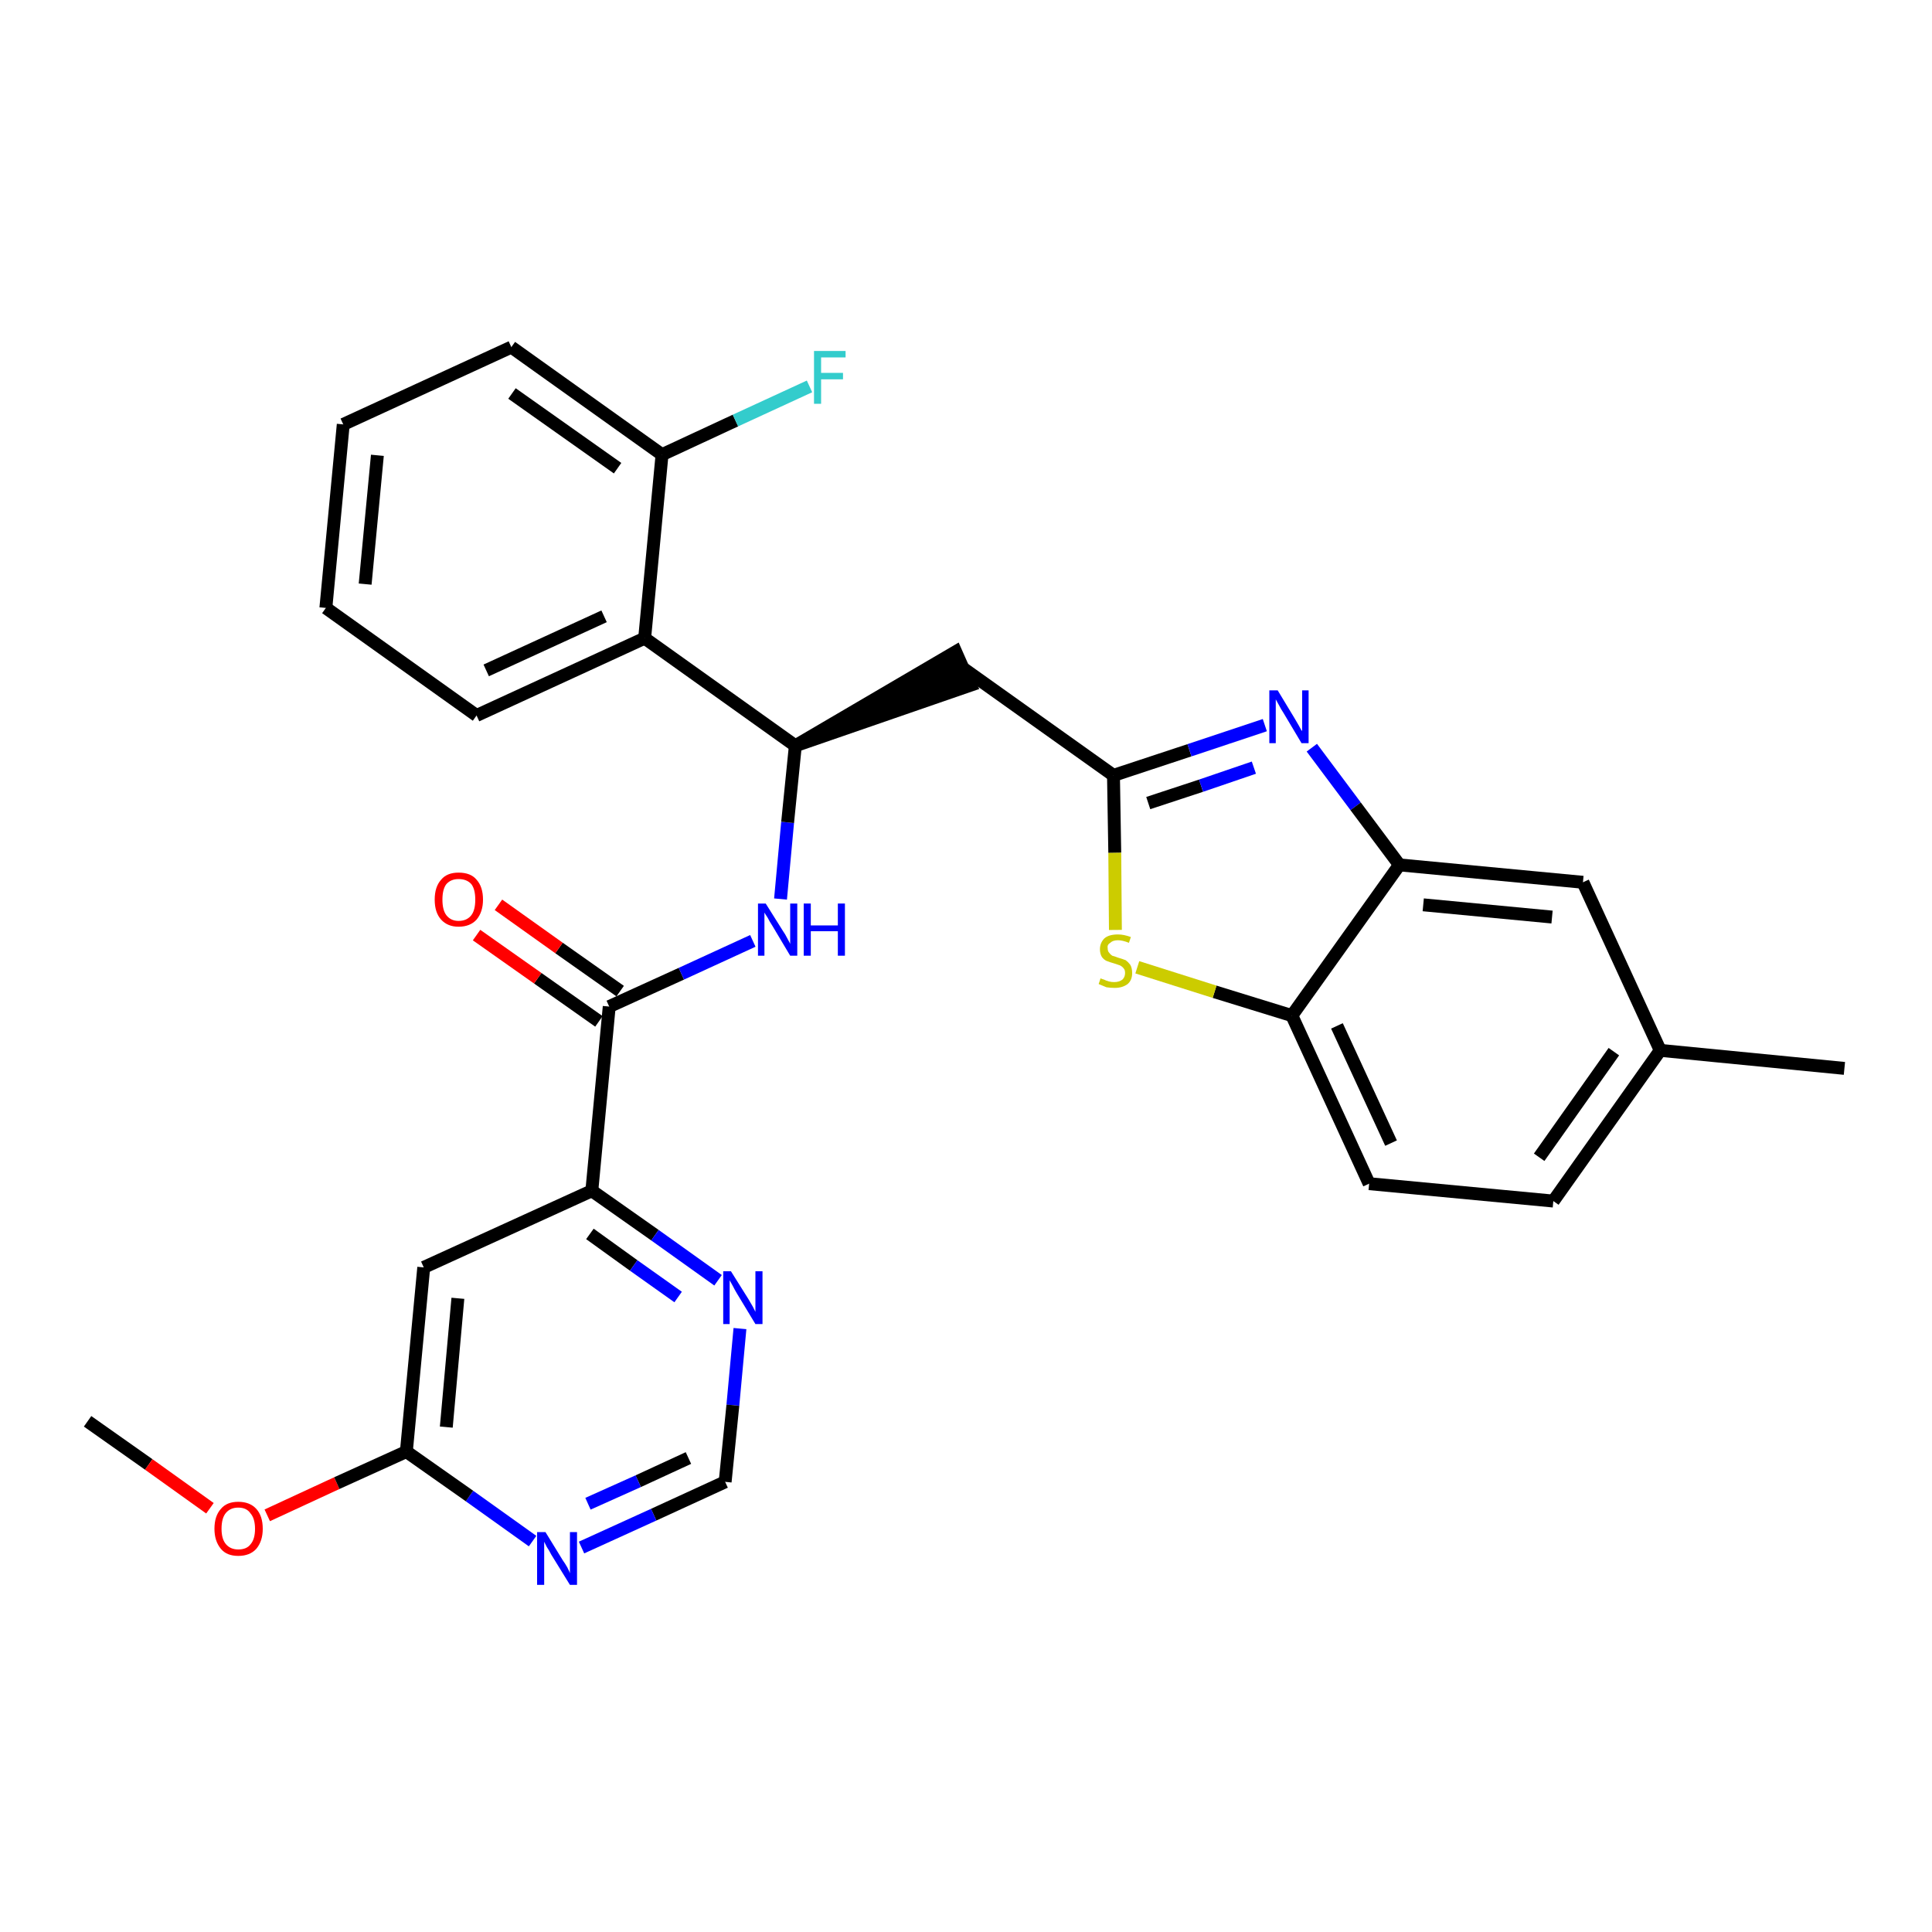 <?xml version='1.0' encoding='iso-8859-1'?>
<svg version='1.1' baseProfile='full'
              xmlns='http://www.w3.org/2000/svg'
                      xmlns:rdkit='http://www.rdkit.org/xml'
                      xmlns:xlink='http://www.w3.org/1999/xlink'
                  xml:space='preserve'
width='300px' height='300px' viewBox='0 0 300 300'>
<!-- END OF HEADER -->
<path class='bond-0 atom-0 atom-1' d='M 13.6,220.7 L 23.1,227.4' style='fill:none;fill-rule:evenodd;stroke:#000000;stroke-width:2.0px;stroke-linecap:butt;stroke-linejoin:miter;stroke-opacity:1' />
<path class='bond-0 atom-0 atom-1' d='M 23.1,227.4 L 32.6,234.2' style='fill:none;fill-rule:evenodd;stroke:#FF0000;stroke-width:2.0px;stroke-linecap:butt;stroke-linejoin:miter;stroke-opacity:1' />
<path class='bond-1 atom-1 atom-2' d='M 41.5,235.3 L 52.3,230.3' style='fill:none;fill-rule:evenodd;stroke:#FF0000;stroke-width:2.0px;stroke-linecap:butt;stroke-linejoin:miter;stroke-opacity:1' />
<path class='bond-1 atom-1 atom-2' d='M 52.3,230.3 L 63.1,225.4' style='fill:none;fill-rule:evenodd;stroke:#000000;stroke-width:2.0px;stroke-linecap:butt;stroke-linejoin:miter;stroke-opacity:1' />
<path class='bond-2 atom-2 atom-3' d='M 63.1,225.4 L 65.8,196.8' style='fill:none;fill-rule:evenodd;stroke:#000000;stroke-width:2.0px;stroke-linecap:butt;stroke-linejoin:miter;stroke-opacity:1' />
<path class='bond-2 atom-2 atom-3' d='M 69.3,221.6 L 71.1,201.6' style='fill:none;fill-rule:evenodd;stroke:#000000;stroke-width:2.0px;stroke-linecap:butt;stroke-linejoin:miter;stroke-opacity:1' />
<path class='bond-29 atom-29 atom-2' d='M 82.7,239.3 L 72.9,232.3' style='fill:none;fill-rule:evenodd;stroke:#0000FF;stroke-width:2.0px;stroke-linecap:butt;stroke-linejoin:miter;stroke-opacity:1' />
<path class='bond-29 atom-29 atom-2' d='M 72.9,232.3 L 63.1,225.4' style='fill:none;fill-rule:evenodd;stroke:#000000;stroke-width:2.0px;stroke-linecap:butt;stroke-linejoin:miter;stroke-opacity:1' />
<path class='bond-3 atom-3 atom-4' d='M 65.8,196.8 L 91.9,184.9' style='fill:none;fill-rule:evenodd;stroke:#000000;stroke-width:2.0px;stroke-linecap:butt;stroke-linejoin:miter;stroke-opacity:1' />
<path class='bond-4 atom-4 atom-5' d='M 91.9,184.9 L 94.6,156.3' style='fill:none;fill-rule:evenodd;stroke:#000000;stroke-width:2.0px;stroke-linecap:butt;stroke-linejoin:miter;stroke-opacity:1' />
<path class='bond-26 atom-4 atom-27' d='M 91.9,184.9 L 101.7,191.8' style='fill:none;fill-rule:evenodd;stroke:#000000;stroke-width:2.0px;stroke-linecap:butt;stroke-linejoin:miter;stroke-opacity:1' />
<path class='bond-26 atom-4 atom-27' d='M 101.7,191.8 L 111.5,198.8' style='fill:none;fill-rule:evenodd;stroke:#0000FF;stroke-width:2.0px;stroke-linecap:butt;stroke-linejoin:miter;stroke-opacity:1' />
<path class='bond-26 atom-4 atom-27' d='M 91.6,191.6 L 98.4,196.5' style='fill:none;fill-rule:evenodd;stroke:#000000;stroke-width:2.0px;stroke-linecap:butt;stroke-linejoin:miter;stroke-opacity:1' />
<path class='bond-26 atom-4 atom-27' d='M 98.4,196.5 L 105.3,201.4' style='fill:none;fill-rule:evenodd;stroke:#0000FF;stroke-width:2.0px;stroke-linecap:butt;stroke-linejoin:miter;stroke-opacity:1' />
<path class='bond-5 atom-5 atom-6' d='M 96.3,153.9 L 86.8,147.2' style='fill:none;fill-rule:evenodd;stroke:#000000;stroke-width:2.0px;stroke-linecap:butt;stroke-linejoin:miter;stroke-opacity:1' />
<path class='bond-5 atom-5 atom-6' d='M 86.8,147.2 L 77.4,140.5' style='fill:none;fill-rule:evenodd;stroke:#FF0000;stroke-width:2.0px;stroke-linecap:butt;stroke-linejoin:miter;stroke-opacity:1' />
<path class='bond-5 atom-5 atom-6' d='M 93.0,158.6 L 83.5,151.9' style='fill:none;fill-rule:evenodd;stroke:#000000;stroke-width:2.0px;stroke-linecap:butt;stroke-linejoin:miter;stroke-opacity:1' />
<path class='bond-5 atom-5 atom-6' d='M 83.5,151.9 L 74.0,145.2' style='fill:none;fill-rule:evenodd;stroke:#FF0000;stroke-width:2.0px;stroke-linecap:butt;stroke-linejoin:miter;stroke-opacity:1' />
<path class='bond-6 atom-5 atom-7' d='M 94.6,156.3 L 105.8,151.2' style='fill:none;fill-rule:evenodd;stroke:#000000;stroke-width:2.0px;stroke-linecap:butt;stroke-linejoin:miter;stroke-opacity:1' />
<path class='bond-6 atom-5 atom-7' d='M 105.8,151.2 L 116.9,146.1' style='fill:none;fill-rule:evenodd;stroke:#0000FF;stroke-width:2.0px;stroke-linecap:butt;stroke-linejoin:miter;stroke-opacity:1' />
<path class='bond-7 atom-7 atom-8' d='M 121.2,139.6 L 122.3,127.7' style='fill:none;fill-rule:evenodd;stroke:#0000FF;stroke-width:2.0px;stroke-linecap:butt;stroke-linejoin:miter;stroke-opacity:1' />
<path class='bond-7 atom-7 atom-8' d='M 122.3,127.7 L 123.5,115.8' style='fill:none;fill-rule:evenodd;stroke:#000000;stroke-width:2.0px;stroke-linecap:butt;stroke-linejoin:miter;stroke-opacity:1' />
<path class='bond-8 atom-8 atom-9' d='M 123.5,115.8 L 150.7,106.4 L 148.4,101.2 Z' style='fill:#000000;fill-rule:evenodd;fill-opacity:1;stroke:#000000;stroke-width:2.0px;stroke-linecap:butt;stroke-linejoin:miter;stroke-opacity:1;' />
<path class='bond-19 atom-8 atom-20' d='M 123.5,115.8 L 100.1,99.1' style='fill:none;fill-rule:evenodd;stroke:#000000;stroke-width:2.0px;stroke-linecap:butt;stroke-linejoin:miter;stroke-opacity:1' />
<path class='bond-9 atom-9 atom-10' d='M 149.6,103.8 L 172.9,120.4' style='fill:none;fill-rule:evenodd;stroke:#000000;stroke-width:2.0px;stroke-linecap:butt;stroke-linejoin:miter;stroke-opacity:1' />
<path class='bond-10 atom-10 atom-11' d='M 172.9,120.4 L 184.7,116.5' style='fill:none;fill-rule:evenodd;stroke:#000000;stroke-width:2.0px;stroke-linecap:butt;stroke-linejoin:miter;stroke-opacity:1' />
<path class='bond-10 atom-10 atom-11' d='M 184.7,116.5 L 196.4,112.6' style='fill:none;fill-rule:evenodd;stroke:#0000FF;stroke-width:2.0px;stroke-linecap:butt;stroke-linejoin:miter;stroke-opacity:1' />
<path class='bond-10 atom-10 atom-11' d='M 178.3,124.7 L 186.5,122.0' style='fill:none;fill-rule:evenodd;stroke:#000000;stroke-width:2.0px;stroke-linecap:butt;stroke-linejoin:miter;stroke-opacity:1' />
<path class='bond-10 atom-10 atom-11' d='M 186.5,122.0 L 194.7,119.2' style='fill:none;fill-rule:evenodd;stroke:#0000FF;stroke-width:2.0px;stroke-linecap:butt;stroke-linejoin:miter;stroke-opacity:1' />
<path class='bond-30 atom-19 atom-10' d='M 173.2,144.4 L 173.1,132.4' style='fill:none;fill-rule:evenodd;stroke:#CCCC00;stroke-width:2.0px;stroke-linecap:butt;stroke-linejoin:miter;stroke-opacity:1' />
<path class='bond-30 atom-19 atom-10' d='M 173.1,132.4 L 172.9,120.4' style='fill:none;fill-rule:evenodd;stroke:#000000;stroke-width:2.0px;stroke-linecap:butt;stroke-linejoin:miter;stroke-opacity:1' />
<path class='bond-11 atom-11 atom-12' d='M 203.7,116.1 L 210.5,125.2' style='fill:none;fill-rule:evenodd;stroke:#0000FF;stroke-width:2.0px;stroke-linecap:butt;stroke-linejoin:miter;stroke-opacity:1' />
<path class='bond-11 atom-11 atom-12' d='M 210.5,125.2 L 217.3,134.3' style='fill:none;fill-rule:evenodd;stroke:#000000;stroke-width:2.0px;stroke-linecap:butt;stroke-linejoin:miter;stroke-opacity:1' />
<path class='bond-12 atom-12 atom-13' d='M 217.3,134.3 L 245.8,137.0' style='fill:none;fill-rule:evenodd;stroke:#000000;stroke-width:2.0px;stroke-linecap:butt;stroke-linejoin:miter;stroke-opacity:1' />
<path class='bond-12 atom-12 atom-13' d='M 221.0,140.5 L 241.0,142.4' style='fill:none;fill-rule:evenodd;stroke:#000000;stroke-width:2.0px;stroke-linecap:butt;stroke-linejoin:miter;stroke-opacity:1' />
<path class='bond-32 atom-18 atom-12' d='M 200.6,157.7 L 217.3,134.3' style='fill:none;fill-rule:evenodd;stroke:#000000;stroke-width:2.0px;stroke-linecap:butt;stroke-linejoin:miter;stroke-opacity:1' />
<path class='bond-13 atom-13 atom-14' d='M 245.8,137.0 L 257.8,163.1' style='fill:none;fill-rule:evenodd;stroke:#000000;stroke-width:2.0px;stroke-linecap:butt;stroke-linejoin:miter;stroke-opacity:1' />
<path class='bond-14 atom-14 atom-15' d='M 257.8,163.1 L 286.4,165.9' style='fill:none;fill-rule:evenodd;stroke:#000000;stroke-width:2.0px;stroke-linecap:butt;stroke-linejoin:miter;stroke-opacity:1' />
<path class='bond-15 atom-14 atom-16' d='M 257.8,163.1 L 241.2,186.5' style='fill:none;fill-rule:evenodd;stroke:#000000;stroke-width:2.0px;stroke-linecap:butt;stroke-linejoin:miter;stroke-opacity:1' />
<path class='bond-15 atom-14 atom-16' d='M 250.6,163.3 L 239.0,179.7' style='fill:none;fill-rule:evenodd;stroke:#000000;stroke-width:2.0px;stroke-linecap:butt;stroke-linejoin:miter;stroke-opacity:1' />
<path class='bond-16 atom-16 atom-17' d='M 241.2,186.5 L 212.6,183.8' style='fill:none;fill-rule:evenodd;stroke:#000000;stroke-width:2.0px;stroke-linecap:butt;stroke-linejoin:miter;stroke-opacity:1' />
<path class='bond-17 atom-17 atom-18' d='M 212.6,183.8 L 200.6,157.7' style='fill:none;fill-rule:evenodd;stroke:#000000;stroke-width:2.0px;stroke-linecap:butt;stroke-linejoin:miter;stroke-opacity:1' />
<path class='bond-17 atom-17 atom-18' d='M 216.0,177.5 L 207.6,159.3' style='fill:none;fill-rule:evenodd;stroke:#000000;stroke-width:2.0px;stroke-linecap:butt;stroke-linejoin:miter;stroke-opacity:1' />
<path class='bond-18 atom-18 atom-19' d='M 200.6,157.7 L 188.6,154.0' style='fill:none;fill-rule:evenodd;stroke:#000000;stroke-width:2.0px;stroke-linecap:butt;stroke-linejoin:miter;stroke-opacity:1' />
<path class='bond-18 atom-18 atom-19' d='M 188.6,154.0 L 176.6,150.2' style='fill:none;fill-rule:evenodd;stroke:#CCCC00;stroke-width:2.0px;stroke-linecap:butt;stroke-linejoin:miter;stroke-opacity:1' />
<path class='bond-20 atom-20 atom-21' d='M 100.1,99.1 L 74.0,111.1' style='fill:none;fill-rule:evenodd;stroke:#000000;stroke-width:2.0px;stroke-linecap:butt;stroke-linejoin:miter;stroke-opacity:1' />
<path class='bond-20 atom-20 atom-21' d='M 93.8,95.7 L 75.5,104.1' style='fill:none;fill-rule:evenodd;stroke:#000000;stroke-width:2.0px;stroke-linecap:butt;stroke-linejoin:miter;stroke-opacity:1' />
<path class='bond-31 atom-25 atom-20' d='M 102.8,70.6 L 100.1,99.1' style='fill:none;fill-rule:evenodd;stroke:#000000;stroke-width:2.0px;stroke-linecap:butt;stroke-linejoin:miter;stroke-opacity:1' />
<path class='bond-21 atom-21 atom-22' d='M 74.0,111.1 L 50.6,94.4' style='fill:none;fill-rule:evenodd;stroke:#000000;stroke-width:2.0px;stroke-linecap:butt;stroke-linejoin:miter;stroke-opacity:1' />
<path class='bond-22 atom-22 atom-23' d='M 50.6,94.4 L 53.3,65.9' style='fill:none;fill-rule:evenodd;stroke:#000000;stroke-width:2.0px;stroke-linecap:butt;stroke-linejoin:miter;stroke-opacity:1' />
<path class='bond-22 atom-22 atom-23' d='M 56.7,90.7 L 58.6,70.7' style='fill:none;fill-rule:evenodd;stroke:#000000;stroke-width:2.0px;stroke-linecap:butt;stroke-linejoin:miter;stroke-opacity:1' />
<path class='bond-23 atom-23 atom-24' d='M 53.3,65.9 L 79.4,53.9' style='fill:none;fill-rule:evenodd;stroke:#000000;stroke-width:2.0px;stroke-linecap:butt;stroke-linejoin:miter;stroke-opacity:1' />
<path class='bond-24 atom-24 atom-25' d='M 79.4,53.9 L 102.8,70.6' style='fill:none;fill-rule:evenodd;stroke:#000000;stroke-width:2.0px;stroke-linecap:butt;stroke-linejoin:miter;stroke-opacity:1' />
<path class='bond-24 atom-24 atom-25' d='M 79.5,61.1 L 95.9,72.7' style='fill:none;fill-rule:evenodd;stroke:#000000;stroke-width:2.0px;stroke-linecap:butt;stroke-linejoin:miter;stroke-opacity:1' />
<path class='bond-25 atom-25 atom-26' d='M 102.8,70.6 L 114.2,65.3' style='fill:none;fill-rule:evenodd;stroke:#000000;stroke-width:2.0px;stroke-linecap:butt;stroke-linejoin:miter;stroke-opacity:1' />
<path class='bond-25 atom-25 atom-26' d='M 114.2,65.3 L 125.7,60.0' style='fill:none;fill-rule:evenodd;stroke:#33CCCC;stroke-width:2.0px;stroke-linecap:butt;stroke-linejoin:miter;stroke-opacity:1' />
<path class='bond-27 atom-27 atom-28' d='M 114.9,206.3 L 113.8,218.2' style='fill:none;fill-rule:evenodd;stroke:#0000FF;stroke-width:2.0px;stroke-linecap:butt;stroke-linejoin:miter;stroke-opacity:1' />
<path class='bond-27 atom-27 atom-28' d='M 113.8,218.2 L 112.6,230.1' style='fill:none;fill-rule:evenodd;stroke:#000000;stroke-width:2.0px;stroke-linecap:butt;stroke-linejoin:miter;stroke-opacity:1' />
<path class='bond-28 atom-28 atom-29' d='M 112.6,230.1 L 101.5,235.2' style='fill:none;fill-rule:evenodd;stroke:#000000;stroke-width:2.0px;stroke-linecap:butt;stroke-linejoin:miter;stroke-opacity:1' />
<path class='bond-28 atom-28 atom-29' d='M 101.5,235.2 L 90.3,240.3' style='fill:none;fill-rule:evenodd;stroke:#0000FF;stroke-width:2.0px;stroke-linecap:butt;stroke-linejoin:miter;stroke-opacity:1' />
<path class='bond-28 atom-28 atom-29' d='M 106.9,226.4 L 99.1,230.0' style='fill:none;fill-rule:evenodd;stroke:#000000;stroke-width:2.0px;stroke-linecap:butt;stroke-linejoin:miter;stroke-opacity:1' />
<path class='bond-28 atom-28 atom-29' d='M 99.1,230.0 L 91.3,233.5' style='fill:none;fill-rule:evenodd;stroke:#0000FF;stroke-width:2.0px;stroke-linecap:butt;stroke-linejoin:miter;stroke-opacity:1' />
<path  class='atom-1' d='M 33.3 237.4
Q 33.3 235.4, 34.3 234.3
Q 35.2 233.2, 37.0 233.2
Q 38.8 233.2, 39.8 234.3
Q 40.8 235.4, 40.8 237.4
Q 40.8 239.3, 39.8 240.5
Q 38.8 241.6, 37.0 241.6
Q 35.2 241.6, 34.3 240.5
Q 33.3 239.3, 33.3 237.4
M 37.0 240.6
Q 38.3 240.6, 38.9 239.8
Q 39.6 239.0, 39.6 237.4
Q 39.6 235.8, 38.9 235.0
Q 38.3 234.1, 37.0 234.1
Q 35.8 234.1, 35.1 234.9
Q 34.4 235.7, 34.4 237.4
Q 34.4 239.0, 35.1 239.8
Q 35.8 240.6, 37.0 240.6
' fill='#FF0000'/>
<path  class='atom-6' d='M 67.5 139.7
Q 67.5 137.7, 68.5 136.6
Q 69.4 135.5, 71.2 135.5
Q 73.1 135.5, 74.0 136.6
Q 75.0 137.7, 75.0 139.7
Q 75.0 141.6, 74.0 142.8
Q 73.0 143.9, 71.2 143.9
Q 69.5 143.9, 68.5 142.8
Q 67.5 141.7, 67.5 139.7
M 71.2 143.0
Q 72.5 143.0, 73.2 142.1
Q 73.8 141.3, 73.8 139.7
Q 73.8 138.1, 73.2 137.3
Q 72.5 136.5, 71.2 136.5
Q 70.0 136.5, 69.3 137.3
Q 68.7 138.1, 68.7 139.7
Q 68.7 141.3, 69.3 142.1
Q 70.0 143.0, 71.2 143.0
' fill='#FF0000'/>
<path  class='atom-7' d='M 118.9 140.3
L 121.6 144.6
Q 121.9 145.0, 122.3 145.8
Q 122.7 146.5, 122.7 146.6
L 122.7 140.3
L 123.8 140.3
L 123.8 148.4
L 122.7 148.4
L 119.9 143.7
Q 119.5 143.1, 119.2 142.5
Q 118.8 141.9, 118.7 141.7
L 118.7 148.4
L 117.7 148.4
L 117.7 140.3
L 118.9 140.3
' fill='#0000FF'/>
<path  class='atom-7' d='M 124.8 140.3
L 125.9 140.3
L 125.9 143.7
L 130.1 143.7
L 130.1 140.3
L 131.2 140.3
L 131.2 148.4
L 130.1 148.4
L 130.1 144.6
L 125.9 144.6
L 125.9 148.4
L 124.8 148.4
L 124.8 140.3
' fill='#0000FF'/>
<path  class='atom-11' d='M 198.4 107.2
L 201.0 111.5
Q 201.3 112.0, 201.7 112.7
Q 202.1 113.5, 202.2 113.5
L 202.2 107.2
L 203.2 107.2
L 203.2 115.4
L 202.1 115.4
L 199.3 110.7
Q 198.9 110.1, 198.6 109.5
Q 198.2 108.8, 198.1 108.6
L 198.1 115.4
L 197.1 115.4
L 197.1 107.2
L 198.4 107.2
' fill='#0000FF'/>
<path  class='atom-19' d='M 170.9 151.9
Q 171.0 152.0, 171.4 152.1
Q 171.8 152.3, 172.2 152.4
Q 172.6 152.5, 173.0 152.5
Q 173.8 152.5, 174.3 152.1
Q 174.7 151.7, 174.7 151.1
Q 174.7 150.6, 174.5 150.4
Q 174.3 150.1, 173.9 149.9
Q 173.6 149.8, 173.0 149.6
Q 172.3 149.4, 171.8 149.2
Q 171.4 149.0, 171.1 148.6
Q 170.8 148.1, 170.8 147.4
Q 170.8 146.4, 171.5 145.7
Q 172.2 145.1, 173.6 145.1
Q 174.5 145.1, 175.6 145.5
L 175.3 146.4
Q 174.3 146.0, 173.6 146.0
Q 172.8 146.0, 172.4 146.4
Q 171.9 146.7, 172.0 147.2
Q 172.0 147.7, 172.2 147.9
Q 172.4 148.2, 172.7 148.4
Q 173.1 148.5, 173.6 148.7
Q 174.3 148.9, 174.8 149.1
Q 175.2 149.4, 175.5 149.8
Q 175.8 150.3, 175.8 151.1
Q 175.8 152.2, 175.1 152.8
Q 174.3 153.4, 173.1 153.4
Q 172.4 153.4, 171.8 153.3
Q 171.3 153.1, 170.6 152.8
L 170.9 151.9
' fill='#CCCC00'/>
<path  class='atom-26' d='M 126.4 54.5
L 131.3 54.5
L 131.3 55.5
L 127.5 55.5
L 127.5 57.9
L 130.9 57.9
L 130.9 58.9
L 127.5 58.9
L 127.5 62.7
L 126.4 62.7
L 126.4 54.5
' fill='#33CCCC'/>
<path  class='atom-27' d='M 113.5 197.4
L 116.2 201.7
Q 116.5 202.2, 116.9 202.9
Q 117.3 203.7, 117.3 203.7
L 117.3 197.4
L 118.4 197.4
L 118.4 205.6
L 117.3 205.6
L 114.4 200.8
Q 114.1 200.3, 113.8 199.7
Q 113.4 199.0, 113.3 198.8
L 113.3 205.6
L 112.3 205.6
L 112.3 197.4
L 113.5 197.4
' fill='#0000FF'/>
<path  class='atom-29' d='M 84.7 237.9
L 87.4 242.3
Q 87.7 242.7, 88.1 243.4
Q 88.5 244.2, 88.5 244.3
L 88.5 237.9
L 89.6 237.9
L 89.6 246.1
L 88.5 246.1
L 85.6 241.4
Q 85.3 240.8, 84.9 240.2
Q 84.6 239.6, 84.5 239.4
L 84.5 246.1
L 83.4 246.1
L 83.4 237.9
L 84.7 237.9
' fill='#0000FF'/>
</svg>
